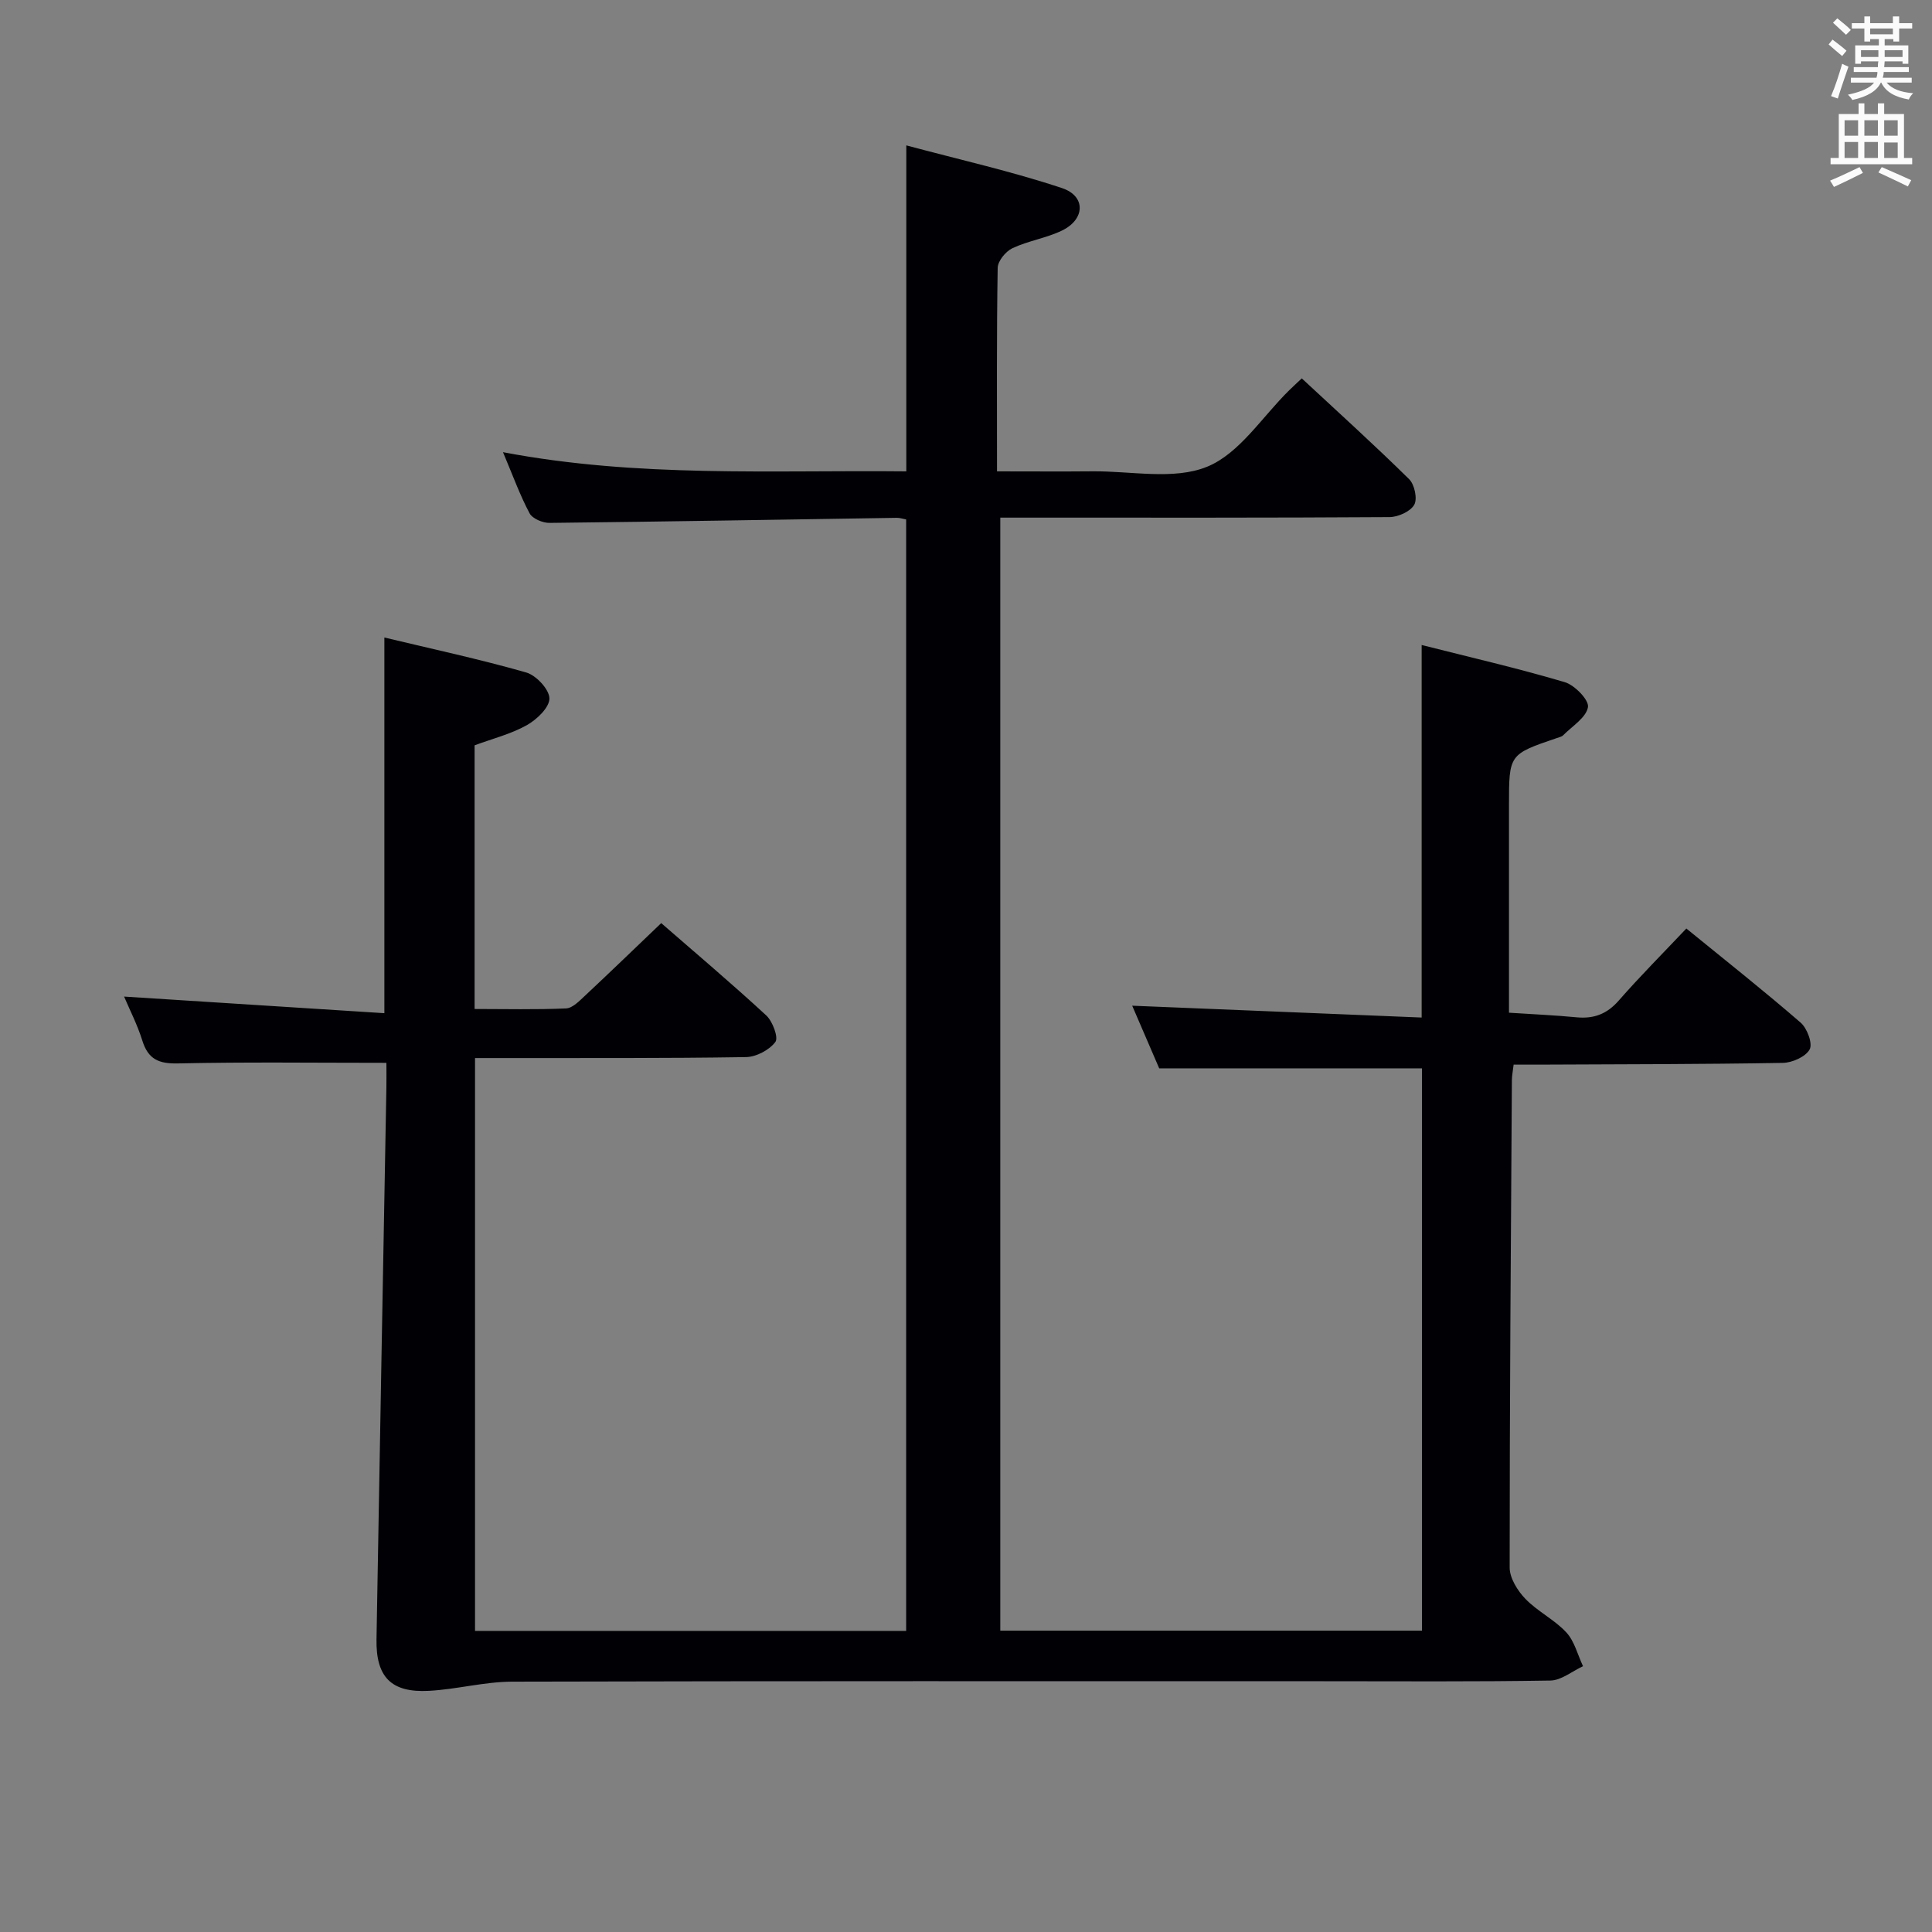 <svg enable-background="new 0 0 400 400" viewBox="0 0 400 400" xmlns="http://www.w3.org/2000/svg"><rect x="0" y="0" width="400" height="400" fill="#808080" stroke="none"/><path d="m80 220.05c-14.93 0-29.06-.19-43.18.12-3.99.09-6.15-.89-7.35-4.72-1.03-3.3-2.63-6.41-3.78-9.12 17.83 1.14 35.65 2.28 53.89 3.44 0-26.4 0-51.6 0-77.78 9.88 2.37 19.72 4.48 29.37 7.24 2.06.59 4.78 3.5 4.8 5.37s-2.61 4.38-4.68 5.54c-3.29 1.84-7.08 2.79-10.81 4.17v54.59c6.42 0 12.69.16 18.94-.12 1.35-.06 2.77-1.56 3.93-2.64 5.22-4.88 10.36-9.85 15.77-15.02 7.07 6.16 14.56 12.48 21.75 19.12 1.32 1.22 2.56 4.59 1.88 5.49-1.25 1.66-3.94 3.09-6.06 3.13-16.83.27-33.66.18-50.49.2-1.79 0-3.57 0-5.63 0v118.6h89.26c0-76.53 0-153.22 0-230.11-.66-.12-1.29-.35-1.91-.34-23.97.37-47.95.79-71.92 1.05-1.42.02-3.55-.88-4.14-1.99-2.01-3.78-3.47-7.85-5.5-12.65 28.03 5.32 55.61 3.68 83.5 3.97 0-22.28 0-44.17 0-67.49 11.11 2.98 21.84 5.38 32.23 8.84 4.99 1.66 4.8 6.47.01 8.79-3.25 1.57-7 2.12-10.27 3.66-1.39.65-3.03 2.66-3.05 4.07-.23 13.8-.14 27.6-.14 42.13 7.23 0 13.52.05 19.8-.01 7.98-.07 16.82 1.86 23.7-.95 6.71-2.73 11.41-10.36 17.01-15.84.83-.81 1.69-1.6 2.59-2.45 7.49 6.96 15.01 13.76 22.23 20.87 1.12 1.1 1.75 4.09 1.05 5.3-.81 1.41-3.34 2.54-5.13 2.55-24.66.16-49.33.11-73.99.11-1.97 0-3.94 0-6.58 0v230.44h87.31c0-38.72 0-77.59 0-116.42-17.88 0-35.76 0-54.41 0-1.72-3.99-3.8-8.82-5.59-12.97 19.83.81 39.77 1.63 59.93 2.45 0-26.1 0-51.15 0-77.13 9.93 2.52 19.87 4.8 29.62 7.69 2.07.61 5.07 3.72 4.81 5.18-.38 2.17-3.26 3.93-5.12 5.81-.33.33-.89.43-1.36.6-9.87 3.36-9.87 3.36-9.87 13.92v37.5 5.43c5.06.33 9.53.52 13.97.95 3.6.35 6.33-.68 8.77-3.48 4.38-5.01 9.09-9.73 13.98-14.9 8.36 6.81 16.16 12.98 23.67 19.49 1.34 1.16 2.52 4.34 1.86 5.54-.84 1.53-3.61 2.76-5.57 2.79-16.83.29-33.66.28-50.48.36-1.64.01-3.28 0-5.24 0-.15 1.32-.35 2.25-.36 3.18-.21 33.65-.47 67.29-.46 100.94 0 2.19 1.63 4.8 3.26 6.49 2.52 2.61 6.01 4.29 8.46 6.93 1.7 1.83 2.35 4.64 3.47 7.01-2.25 1.04-4.49 2.93-6.76 2.97-15.66.26-31.33.14-46.99.14-55.99 0-111.99-.06-167.98.09-5.74.02-11.45 1.59-17.21 1.9-7.82.42-10.99-2.84-10.86-10.68.65-38.11 1.36-76.23 2.05-114.34.03-1.81 0-3.61 0-5z" fill="#010105"/><g fill="#fafbfa"><path d="m378.6 9.2.8-1c.9.7 1.9 1.4 2.9 2.3l-.9 1.1c-1.1-.9-2-1.7-2.8-2.4zm.5 10.7c.9-2.1 1.6-4.3 2.3-6.7.4.2.8.4 1.3.6-.7 2.1-1.5 4.3-2.2 6.6zm.4-15.2.9-.9c1 .8 2 1.6 2.8 2.4l-1 1c-1-.9-1.9-1.8-2.7-2.5zm12.5-1.3h1.2v1.4h2.7v1.1h-2.7v2.7h-1.2v-.5h-1.8v1.3h4.9v3.8h-1.2v-.5h-3.7c0 .4-.1.9-.1 1.2h5.1v1h-5.2c0 .5-.1.9-.2 1.2h6v1h-5.2c1.1 1.3 2.9 2 5.5 2.2-.4.4-.7.8-.9 1.3-2.9-.5-4.8-1.6-5.7-3.5h-.1c-.8 1.7-2.7 2.9-5.9 3.6-.2-.4-.6-.8-.9-1.1 2.8-.6 4.6-1.4 5.4-2.5h-4.8v-1h5.3c.1-.3.2-.7.2-1.2h-4.9v-1h5c0-.4 0-.8.1-1.2h-3.6v.5h-1.2v-3.8h4.9v-1.3h-1.8v.5h-1.2v-2.7h-2.6v-1.1h2.6v-1.4h1.2v1.4h4.7v-1.4zm-6.7 8.4h3.6c0-.4 0-.9 0-1.4h-3.6zm1.9-4.7h4.7v-1.2h-4.7zm6.7 3.3h-3.7v1.4h3.7z"/><path d="m384.7 21.4h1.3v2.2h2.8v-2.2h1.3v2.2h4.1v9.1h1.7v1.3h-16.9v-1.3h1.7v-9.1h4.1v-2.2zm.3 13.2.7 1.2c-1.8.9-3.8 1.9-6 2.9-.2-.4-.5-.8-.8-1.3 2.4-1 4.4-2 6.1-2.8zm-3.1-6.5h2.8v-3.2h-2.8zm0 4.6h2.8v-3.3h-2.8zm4.1-4.6h2.8v-3.2h-2.8zm0 4.6h2.8v-3.3h-2.8zm3.6 1.9c2.1.9 4.1 1.8 6.1 2.7l-.7 1.3c-2.2-1.1-4.2-2-6.1-2.9zm3.3-9.7h-2.8v3.2h2.8zm-2.8 7.8h2.8v-3.2h-2.8z"/></g></svg>